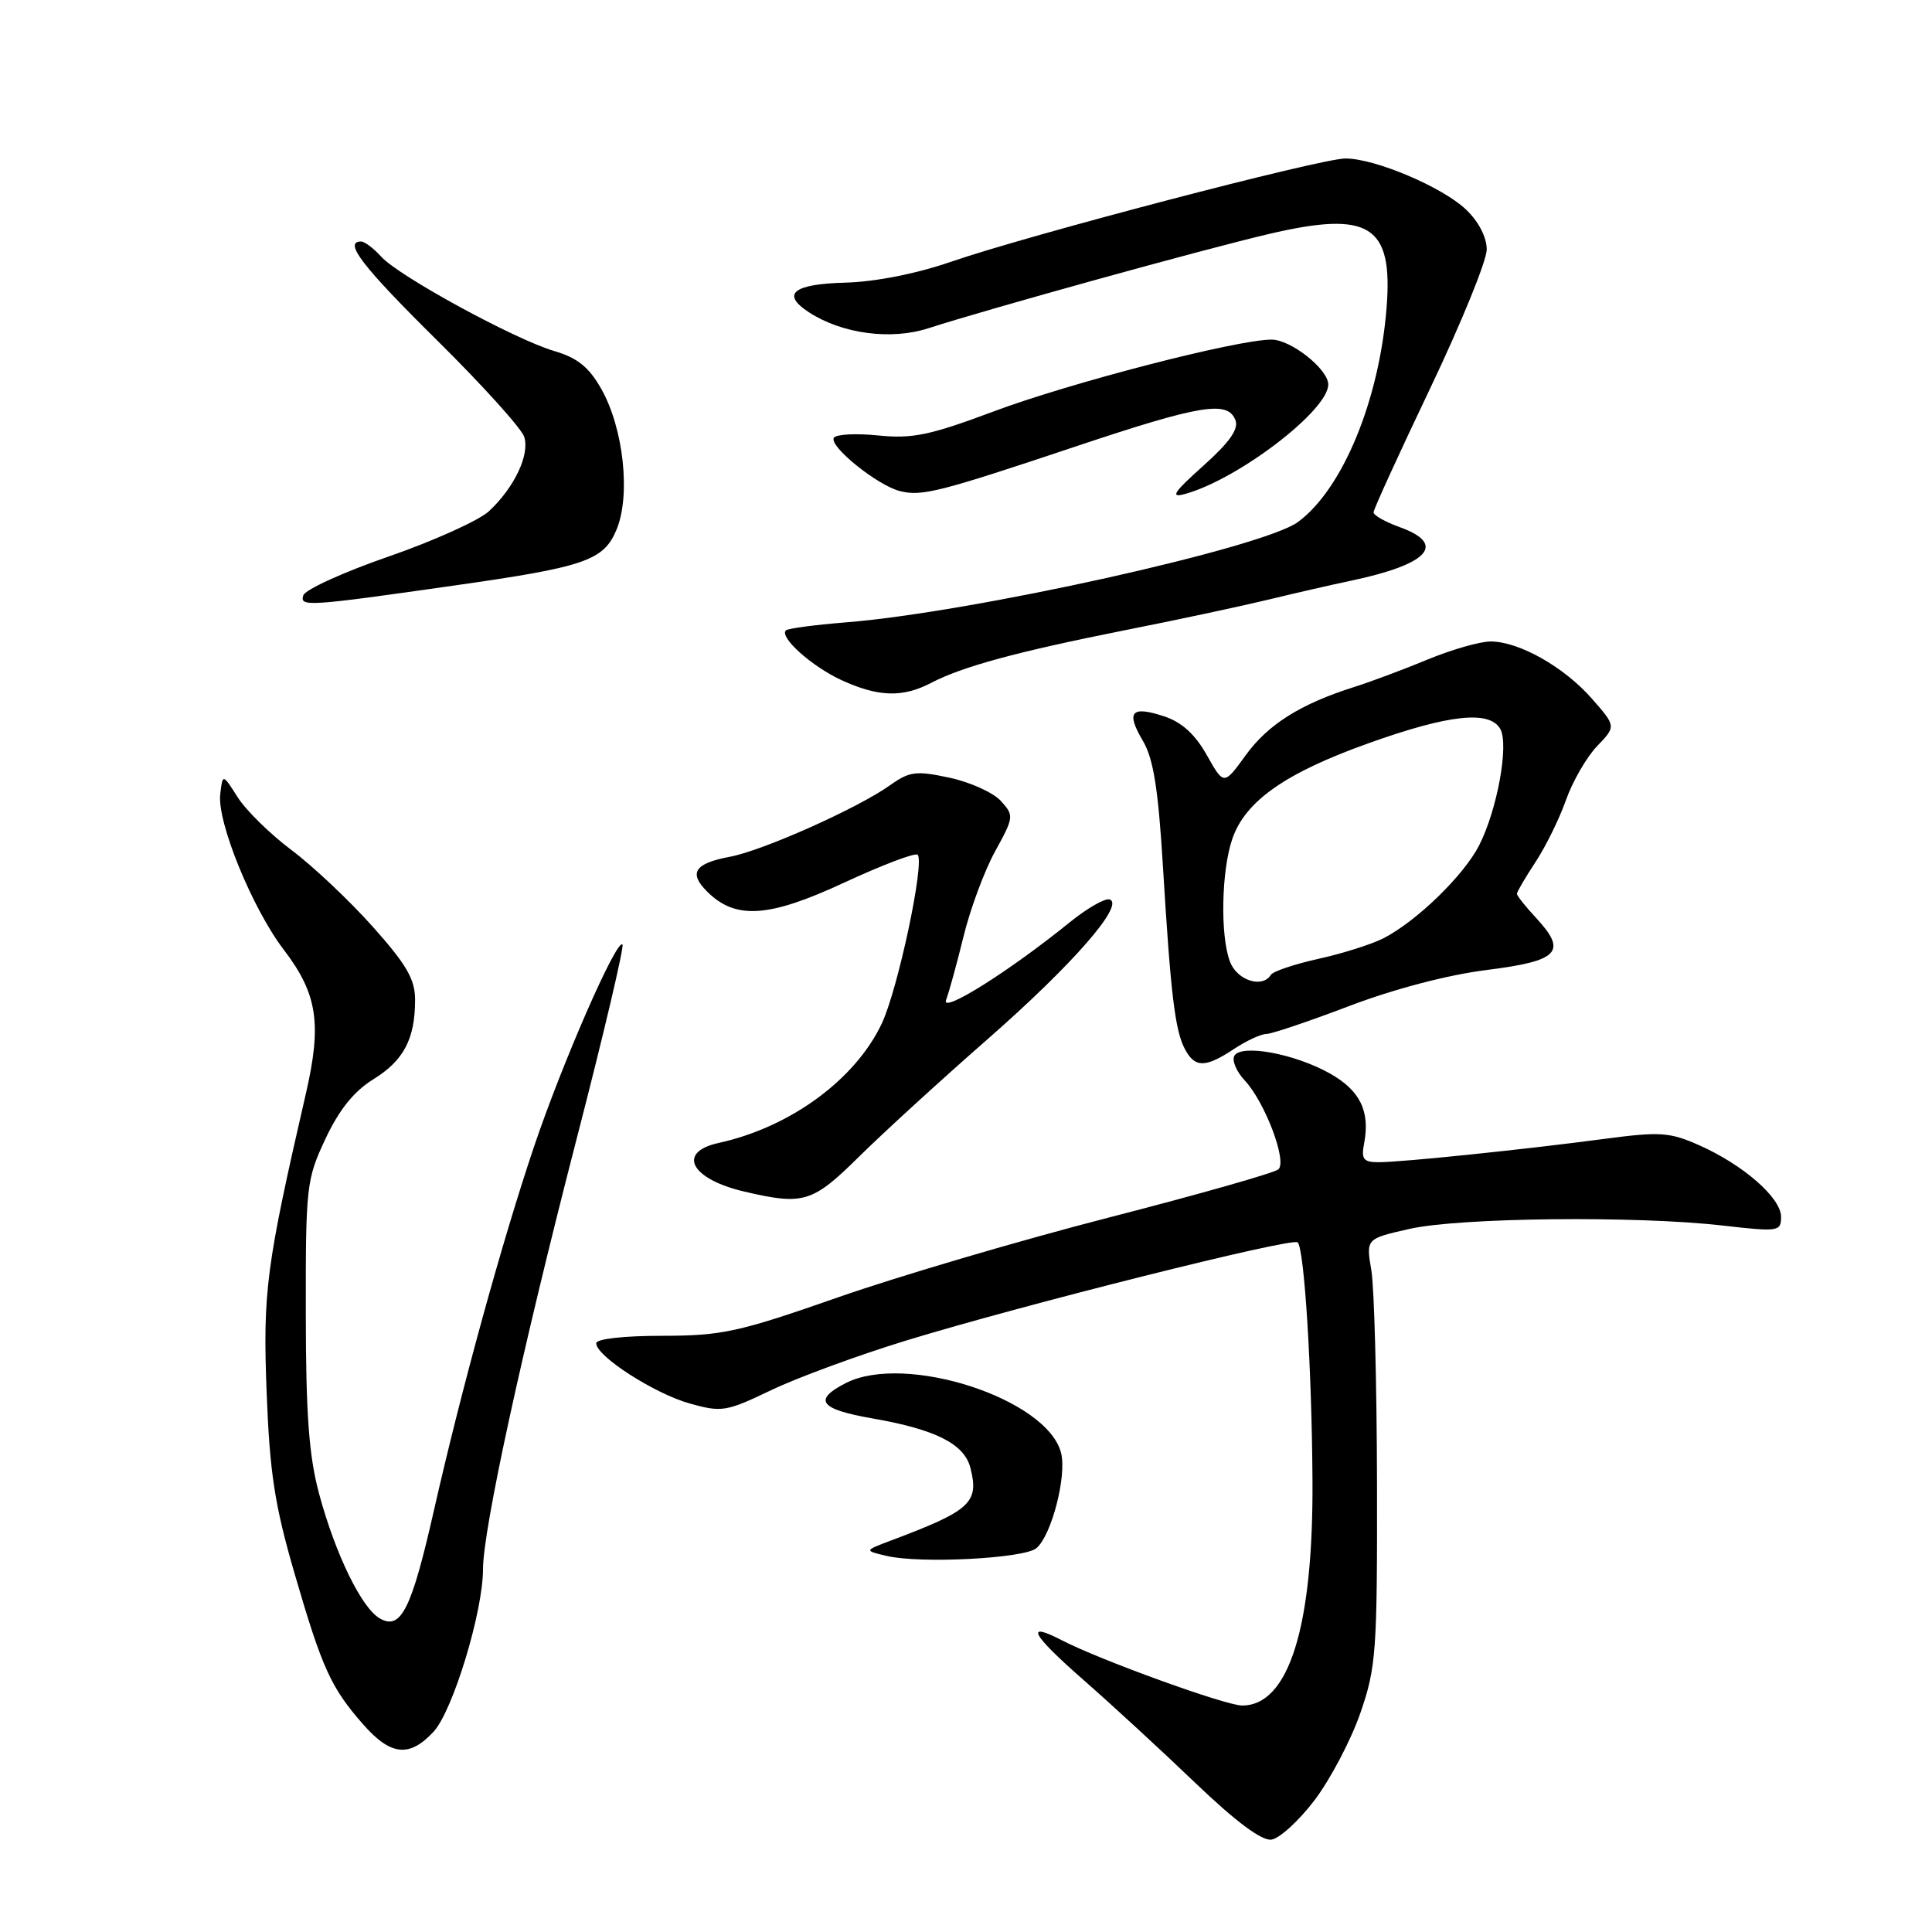 <?xml version="1.0" encoding="UTF-8" standalone="no"?>
<!DOCTYPE svg PUBLIC "-//W3C//DTD SVG 1.1//EN" "http://www.w3.org/Graphics/SVG/1.1/DTD/svg11.dtd" >
<svg xmlns="http://www.w3.org/2000/svg" xmlns:xlink="http://www.w3.org/1999/xlink" version="1.1" viewBox="0 0 256 256">
 <g >
 <path fill="currentColor"
d=" M 174.21 238.50 C 176.29 235.75 179.01 230.57 180.25 227.00 C 182.35 220.94 182.50 218.88 182.46 196.50 C 182.43 183.30 182.10 170.62 181.71 168.32 C 181.00 164.14 181.00 164.14 186.75 162.84 C 193.38 161.33 216.83 161.08 228.25 162.39 C 235.68 163.24 236.00 163.19 236.00 161.23 C 236.00 158.72 231.00 154.35 225.15 151.75 C 221.25 150.02 219.98 149.93 212.65 150.90 C 201.97 152.32 185.71 154.00 182.68 154.00 C 180.66 154.00 180.35 153.60 180.75 151.52 C 181.57 147.25 180.22 144.49 176.22 142.24 C 171.57 139.63 164.54 138.32 163.57 139.88 C 163.20 140.48 163.81 141.96 164.93 143.16 C 167.61 146.03 170.57 153.84 169.40 154.94 C 168.91 155.40 158.82 158.27 147.00 161.31 C 135.18 164.35 118.97 169.13 111.00 171.92 C 97.84 176.52 95.69 176.99 87.75 177.00 C 82.62 177.00 79.00 177.41 79.00 177.99 C 79.00 179.70 86.70 184.65 91.39 185.97 C 95.63 187.16 96.23 187.06 102.19 184.20 C 105.66 182.54 113.67 179.59 120.00 177.65 C 135.40 172.93 171.26 163.93 171.95 164.62 C 172.83 165.50 173.82 181.35 173.91 196.04 C 174.04 215.56 170.78 226.01 164.58 225.99 C 162.40 225.99 145.78 219.97 140.75 217.37 C 135.69 214.75 136.66 216.55 143.60 222.63 C 147.29 225.86 153.95 231.99 158.40 236.26 C 163.73 241.36 167.17 243.93 168.46 243.76 C 169.54 243.62 172.13 241.25 174.21 238.50 Z  M 57.45 229.46 C 60.00 226.71 64.00 213.58 64.00 207.93 C 64.01 202.65 69.12 179.14 76.37 151.05 C 79.99 137.06 82.73 125.40 82.48 125.15 C 81.70 124.37 74.48 140.89 70.74 152.00 C 66.50 164.58 61.11 184.19 57.49 200.17 C 54.52 213.28 53.11 216.08 50.31 214.44 C 47.90 213.03 44.46 205.98 42.30 198.00 C 40.94 192.97 40.53 187.53 40.52 174.00 C 40.50 157.19 40.60 156.28 43.12 150.91 C 44.93 147.06 46.89 144.61 49.44 143.03 C 53.50 140.53 55.00 137.67 55.00 132.47 C 55.00 129.76 53.87 127.81 49.39 122.79 C 46.30 119.33 41.47 114.77 38.64 112.65 C 35.81 110.53 32.60 107.38 31.50 105.65 C 29.50 102.50 29.50 102.50 29.18 105.25 C 28.76 108.94 33.43 120.38 37.59 125.83 C 42.06 131.68 42.67 135.63 40.53 144.91 C 35.25 167.83 34.82 171.15 35.33 184.50 C 35.74 195.18 36.40 199.46 39.03 208.50 C 42.69 221.08 43.84 223.61 48.12 228.49 C 51.78 232.65 54.25 232.91 57.45 229.46 Z  M 137.32 205.15 C 139.32 203.49 141.37 195.60 140.60 192.53 C 138.80 185.35 119.97 179.24 112.08 183.26 C 107.68 185.51 108.61 186.73 115.61 187.95 C 123.99 189.41 127.79 191.33 128.59 194.52 C 129.75 199.13 128.62 200.16 118.00 204.15 C 114.50 205.47 114.50 205.47 117.50 206.17 C 121.96 207.22 135.67 206.51 137.32 205.15 Z  M 113.84 153.25 C 117.04 150.09 124.71 143.08 130.88 137.68 C 142.13 127.82 149.08 119.86 147.03 119.18 C 146.43 118.98 144.04 120.35 141.72 122.23 C 133.74 128.70 124.63 134.42 125.36 132.50 C 125.74 131.51 126.78 127.73 127.67 124.10 C 128.55 120.47 130.44 115.39 131.85 112.82 C 134.35 108.27 134.38 108.07 132.62 106.13 C 131.62 105.03 128.56 103.64 125.82 103.05 C 121.37 102.10 120.52 102.21 117.93 104.05 C 113.67 107.09 101.08 112.71 96.74 113.52 C 92.04 114.40 91.21 115.66 93.69 118.13 C 97.45 121.89 101.84 121.61 111.86 116.95 C 116.91 114.61 121.28 112.95 121.59 113.26 C 122.56 114.23 118.99 131.05 116.85 135.60 C 113.35 143.04 104.72 149.37 95.21 151.45 C 89.66 152.67 91.52 156.22 98.58 157.88 C 106.48 159.73 107.64 159.38 113.84 153.25 Z  M 163.50 139.00 C 165.15 137.91 167.08 137.01 167.79 137.01 C 168.51 137.00 173.46 135.33 178.79 133.30 C 184.67 131.06 191.85 129.17 196.99 128.53 C 206.58 127.32 207.71 126.13 203.54 121.63 C 202.14 120.13 201.00 118.69 201.00 118.43 C 201.00 118.17 202.11 116.28 203.46 114.23 C 204.81 112.18 206.63 108.48 207.50 106.01 C 208.37 103.55 210.22 100.34 211.61 98.88 C 214.15 96.24 214.15 96.24 210.92 92.56 C 207.23 88.36 201.27 85.00 197.51 85.00 C 196.10 85.00 192.37 86.07 189.22 87.37 C 186.07 88.68 181.70 90.31 179.50 91.01 C 172.35 93.26 168.03 95.98 165.07 100.06 C 162.17 104.07 162.17 104.07 159.91 100.06 C 158.36 97.30 156.59 95.69 154.26 94.92 C 149.89 93.48 149.16 94.31 151.44 98.17 C 152.84 100.53 153.48 104.58 154.10 114.89 C 155.13 131.88 155.70 136.56 157.02 139.04 C 158.34 141.51 159.73 141.50 163.50 139.00 Z  M 123.39 90.48 C 127.54 88.32 134.75 86.36 149.00 83.52 C 155.88 82.16 164.43 80.33 168.00 79.47 C 171.57 78.60 176.53 77.47 179.00 76.95 C 189.30 74.78 191.74 72.12 185.50 69.86 C 183.57 69.17 182.00 68.28 182.00 67.89 C 182.00 67.50 185.38 60.11 189.50 51.47 C 193.62 42.82 197.00 34.54 197.00 33.06 C 197.00 31.43 195.92 29.35 194.25 27.76 C 191.10 24.77 182.20 21.00 178.28 21.00 C 175.00 21.00 136.24 31.15 126.00 34.69 C 121.42 36.27 115.99 37.34 112.06 37.45 C 105.08 37.63 103.45 38.95 107.19 41.38 C 111.56 44.23 118.05 45.10 123.00 43.50 C 131.06 40.90 159.29 33.08 168.15 31.00 C 181.47 27.88 184.60 29.83 183.73 40.76 C 182.76 53.05 177.91 64.79 172.00 69.16 C 167.40 72.57 128.75 81.15 112.05 82.47 C 107.96 82.80 104.40 83.27 104.14 83.53 C 103.23 84.43 107.57 88.31 111.50 90.12 C 116.38 92.36 119.60 92.46 123.39 90.48 Z  M 60.15 77.59 C 77.55 75.12 79.98 74.28 81.69 70.19 C 83.59 65.64 82.63 56.75 79.67 51.53 C 78.04 48.64 76.50 47.41 73.46 46.52 C 68.25 44.99 52.86 36.61 50.51 34.01 C 49.51 32.90 48.31 32.00 47.85 32.00 C 45.46 32.00 48.00 35.29 57.91 45.09 C 63.91 51.02 69.11 56.78 69.46 57.88 C 70.22 60.25 68.16 64.59 64.80 67.73 C 63.49 68.95 57.52 71.65 51.53 73.73 C 45.53 75.80 40.43 78.13 40.19 78.89 C 39.69 80.42 40.74 80.36 60.15 77.59 Z  M 142.74 59.09 C 159.09 53.63 162.69 53.04 163.70 55.67 C 164.16 56.86 162.91 58.62 159.42 61.74 C 155.50 65.25 155.01 66.00 157.00 65.46 C 164.02 63.54 176.00 54.40 176.00 50.95 C 176.00 48.92 171.05 45.00 168.49 45.00 C 163.90 45.00 141.82 50.71 131.60 54.54 C 123.21 57.68 120.88 58.16 116.36 57.70 C 113.43 57.40 110.79 57.54 110.49 58.01 C 109.81 59.12 116.26 64.32 119.24 65.07 C 122.15 65.80 124.39 65.23 142.74 59.09 Z  M 162.98 127.43 C 161.66 123.98 161.84 115.28 163.31 111.09 C 165.05 106.12 170.36 102.40 181.35 98.48 C 192.02 94.66 197.39 94.09 198.80 96.60 C 199.96 98.68 198.39 107.32 195.99 112.02 C 193.96 116.00 187.70 122.08 183.31 124.33 C 181.76 125.12 177.89 126.35 174.70 127.05 C 171.52 127.76 168.68 128.71 168.40 129.17 C 167.27 130.99 163.92 129.92 162.98 127.43 Z "/>
</g>
</svg>